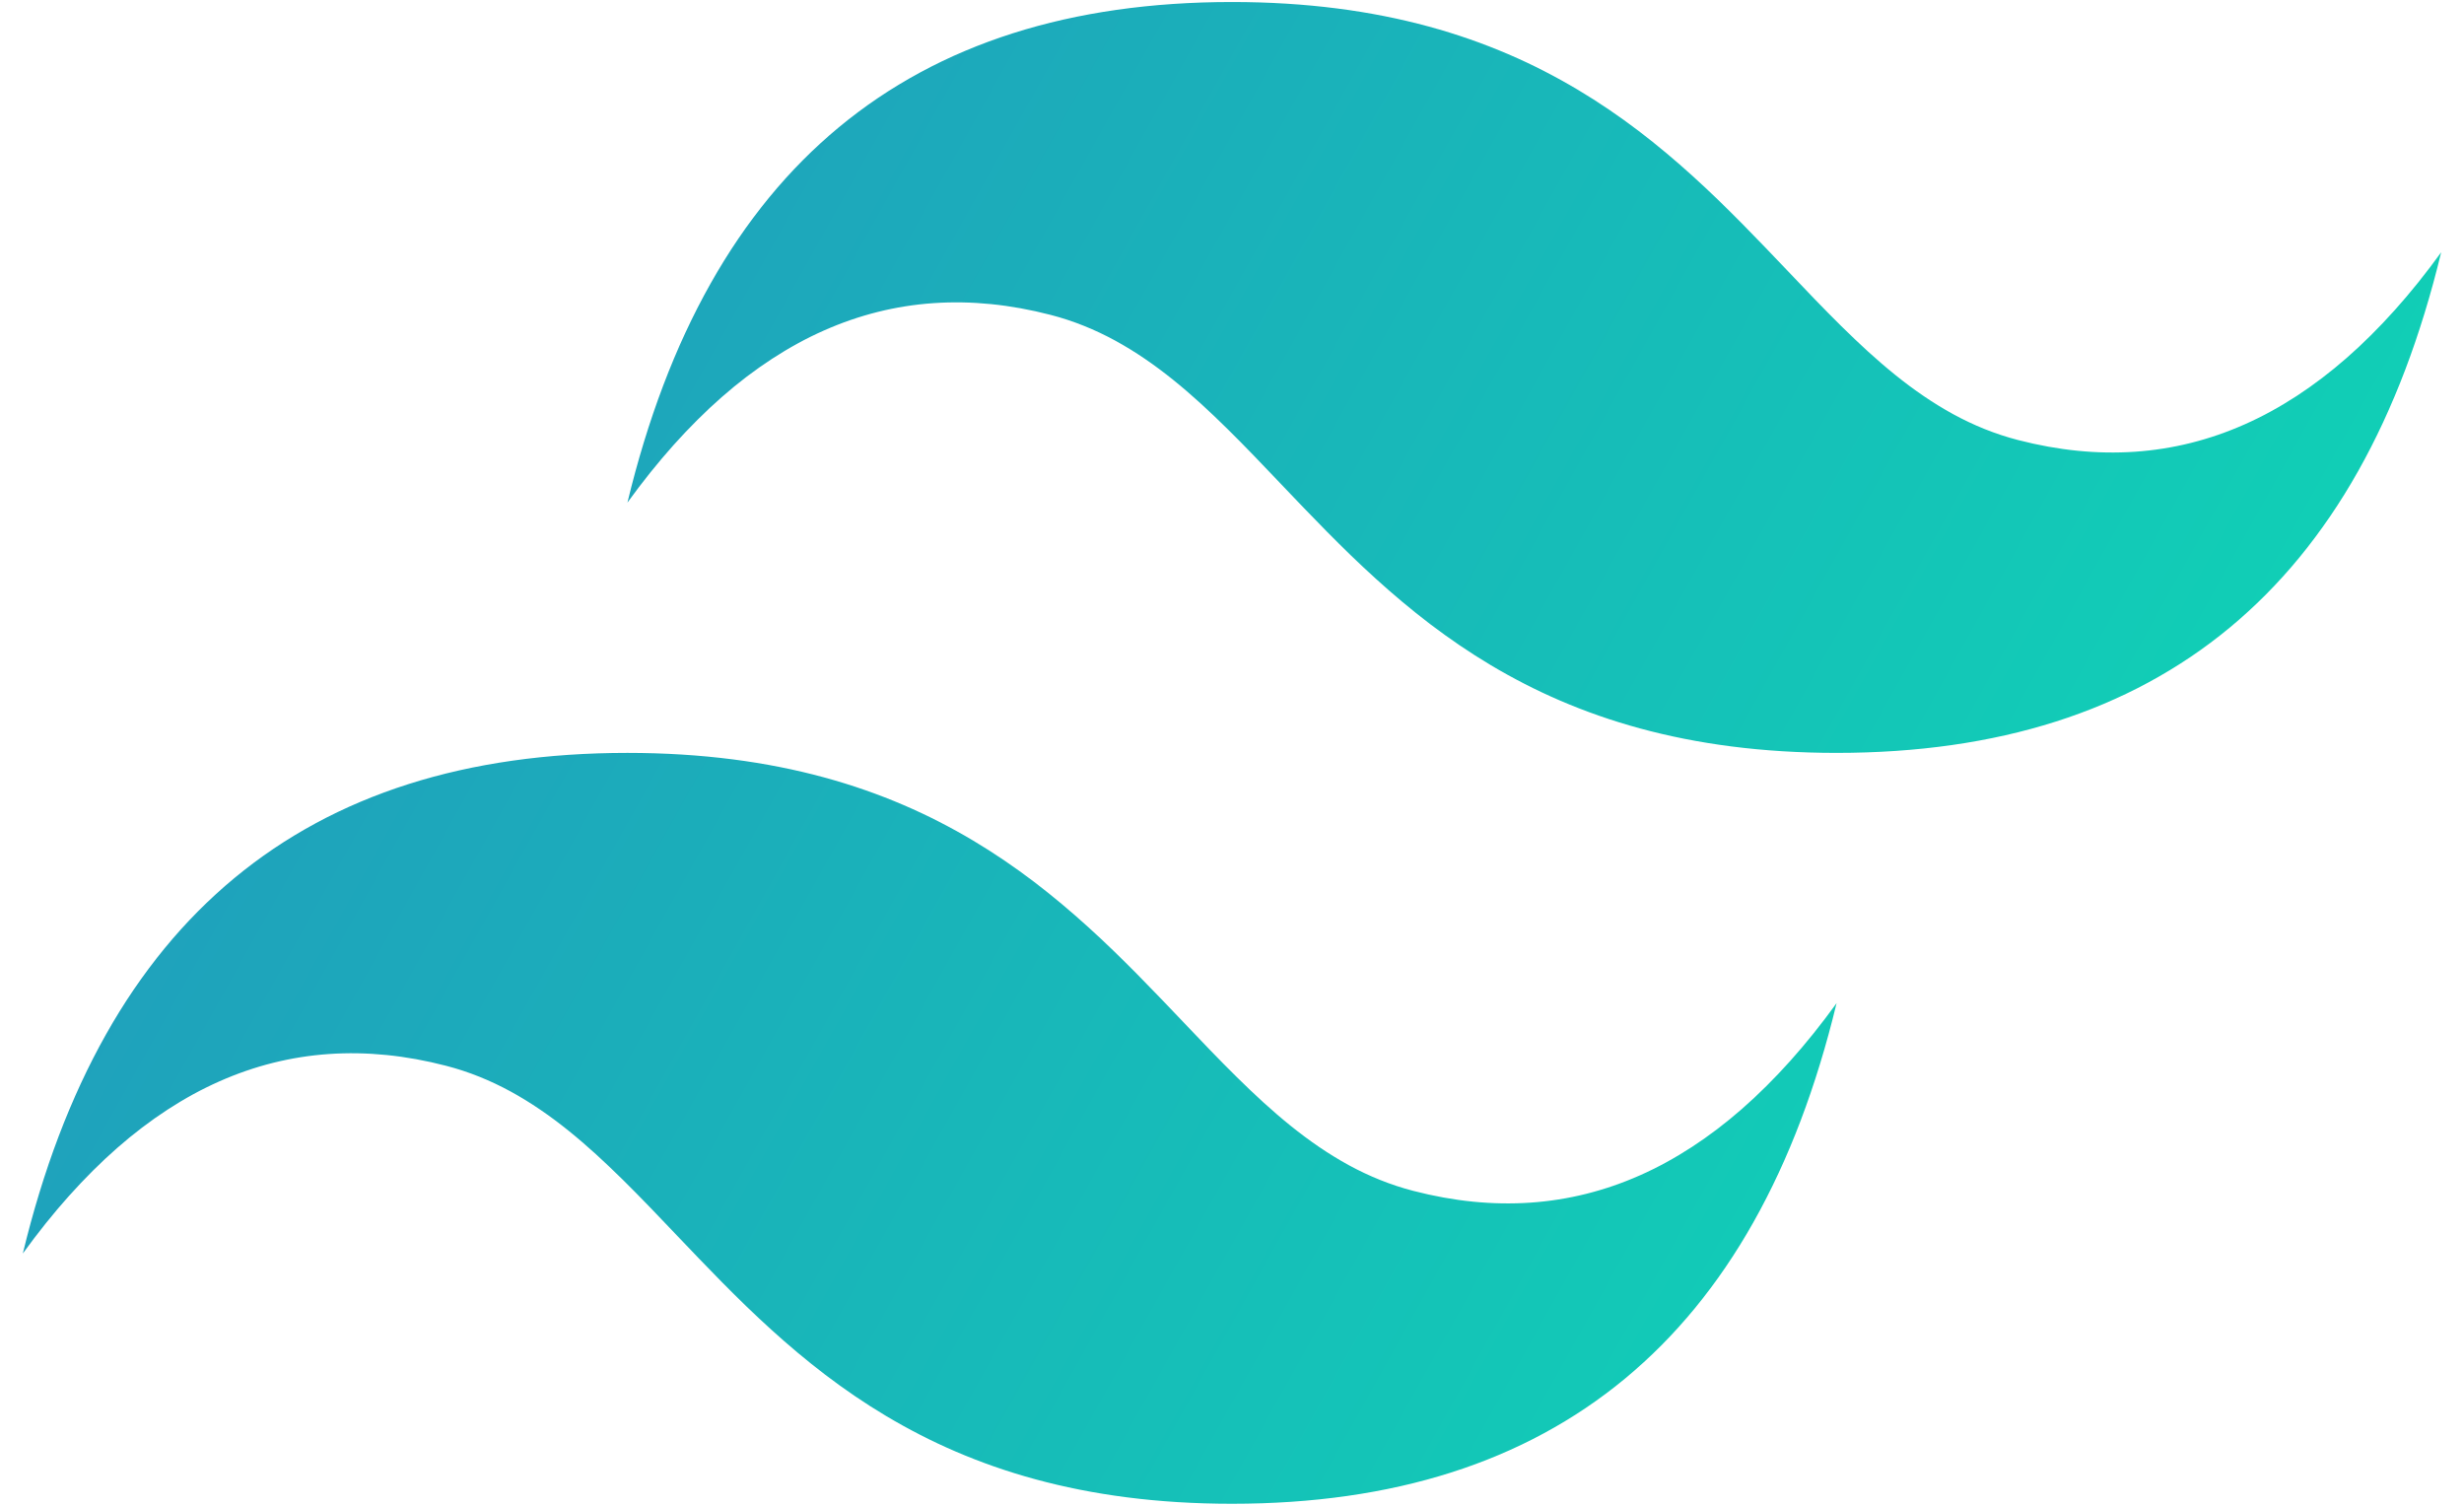 <svg width="54" height="33" viewBox="0 0 54 33" fill="none" xmlns="http://www.w3.org/2000/svg">
<path d="M27 0.044C19.933 0.044 15.517 3.701 13.75 11.015C16.4 7.358 19.492 5.986 23.025 6.901C25.041 7.422 26.482 8.936 28.077 10.611C30.675 13.341 33.682 16.5 40.25 16.5C47.317 16.5 51.733 12.843 53.5 5.529C50.85 9.186 47.758 10.557 44.225 9.643C42.209 9.122 40.768 7.608 39.173 5.932C36.575 3.203 33.568 0.044 27 0.044ZM13.75 16.5C6.683 16.5 2.267 20.157 0.5 27.471C3.15 23.814 6.242 22.442 9.775 23.357C11.791 23.878 13.232 25.392 14.827 27.067C17.425 29.797 20.432 32.956 27 32.956C34.067 32.956 38.483 29.299 40.25 21.985C37.6 25.642 34.508 27.014 30.975 26.099C28.959 25.578 27.518 24.064 25.923 22.389C23.325 19.659 20.318 16.5 13.75 16.5Z" fill="url(#paint0_linear_574_2497)"/>
<defs>
<linearGradient id="paint0_linear_574_2497" x1="-0.972" y1="10.576" x2="45.574" y2="36.506" gradientUnits="userSpaceOnUse">
<stop stop-color="#2298BD"/>
<stop offset="1" stop-color="#0ED7B5"/>
</linearGradient>
</defs>
</svg>
